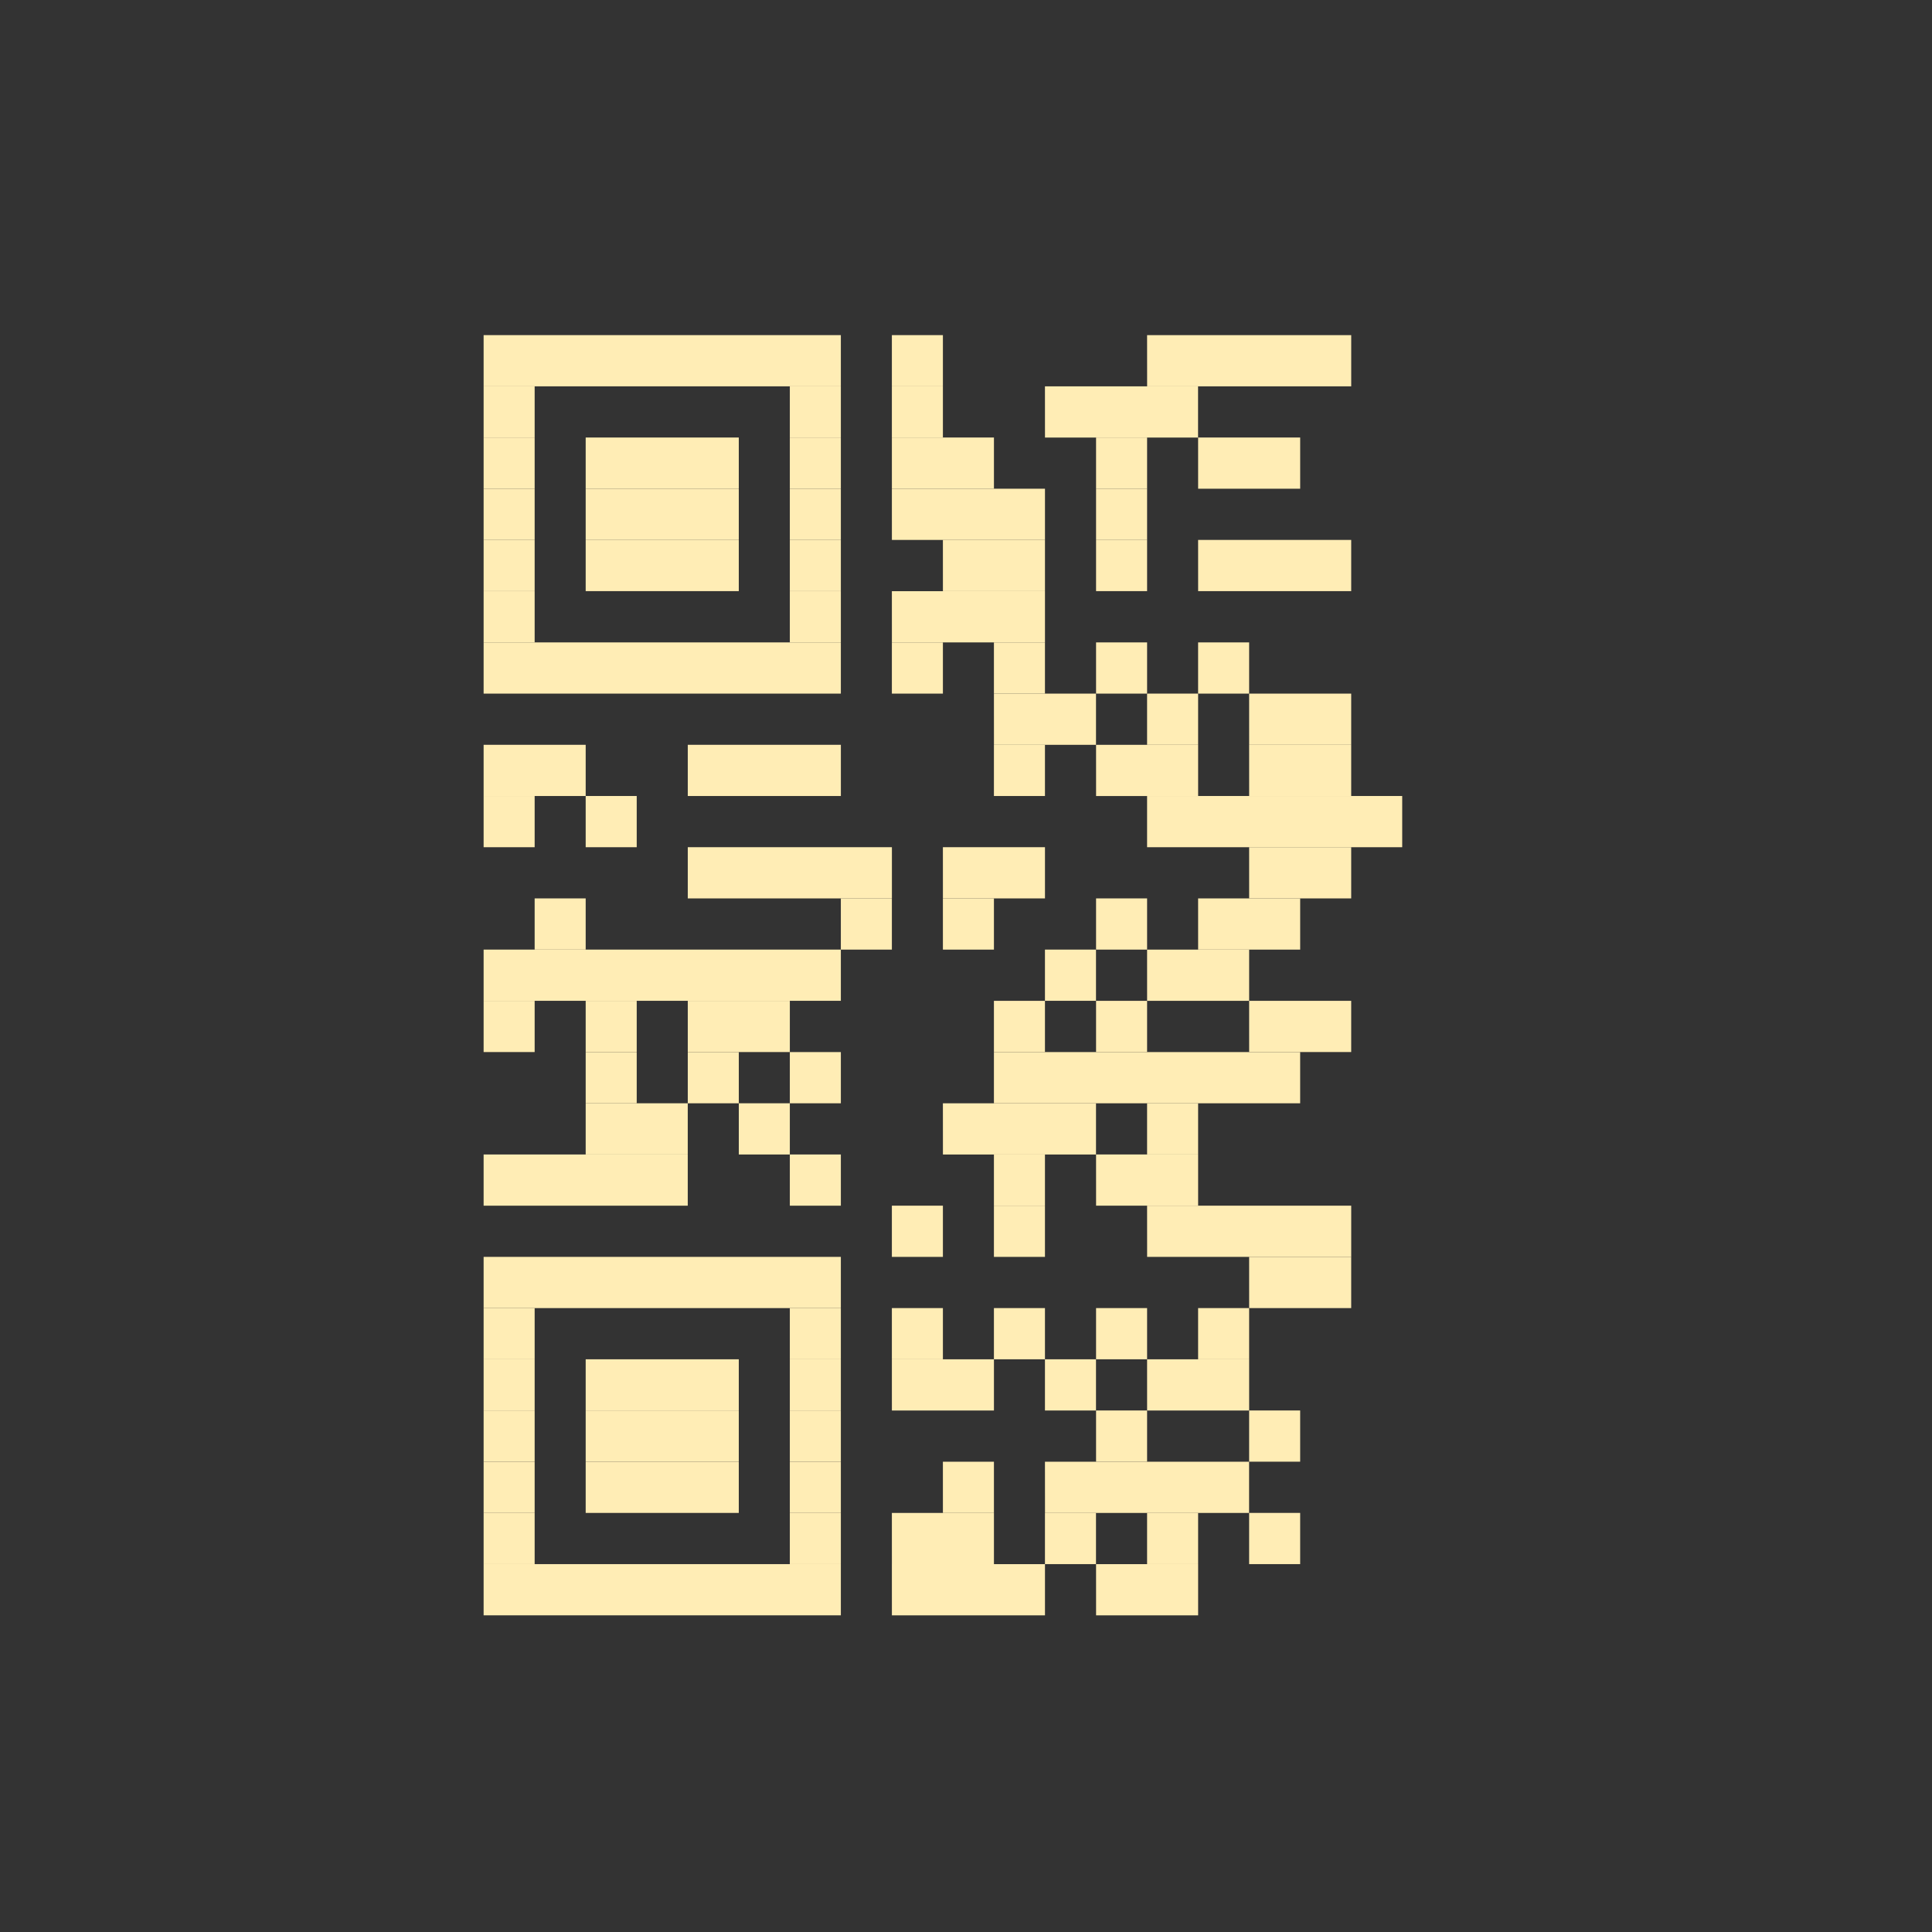 <?xml version="1.0" encoding="UTF-8" standalone="no"?>
<svg
   xmlns:dc="http://purl.org/dc/elements/1.1/"
   xmlns:cc="http://creativecommons.org/ns#"
   xmlns:rdf="http://www.w3.org/1999/02/22-rdf-syntax-ns#"
   xmlns:svg="http://www.w3.org/2000/svg"
   xmlns="http://www.w3.org/2000/svg"
   xmlns:sodipodi="http://sodipodi.sourceforge.net/DTD/sodipodi-0.dtd"
   xmlns:inkscape="http://www.inkscape.org/namespaces/inkscape"
   height="512"
   viewBox="0 0 512 512"
   width="512"
   version="1.1"
   id="svg2"
   inkscape:version="0.91 r"
   sodipodi:docname="qr-reader.svg">
  <rect x="0" y="0" width="512" height="512" fill="#333333" stroke="none"/>
  <defs
     id="defs134" />
  <sodipodi:namedview
     pagecolor="#ffffff"
     bordercolor="#666666"
     borderopacity="1"
     objecttolerance="10"
     gridtolerance="10"
     guidetolerance="10"
     inkscape:pageopacity="0"
     inkscape:pageshadow="2"
     inkscape:window-width="1920"
     inkscape:window-height="1028"
     id="namedview132"
     showgrid="false"
     inkscape:zoom="1.84375"
     inkscape:cx="-47.230036"
     inkscape:cy="76.069948"
     inkscape:window-x="0"
     inkscape:window-y="0"
     inkscape:window-maximized="1"
     inkscape:current-layer="svg2" />
  <path
     inkscape:connector-curvature="0"
     style="fill:#ffedb5;fill-opacity:1;stroke:none;stroke-width:3.479;stroke-miterlimit:2"
     d="m 128.164,88.812 94.671,0 0,13.571 -94.671,0 z"
     id="path86" />
  <path
     inkscape:connector-curvature="0"
     style="fill:#ffedb5;fill-opacity:1;stroke:none;stroke-width:3.479;stroke-miterlimit:2"
     d="m 236.356,88.812 13.524,0 0,13.571 -13.524,0 z"
     id="path88" />
  <path
     inkscape:connector-curvature="0"
     style="fill:#ffedb5;fill-opacity:1;stroke:none;stroke-width:3.479;stroke-miterlimit:2"
     d="m 303.99,88.812 54.097,0 0,13.571 -54.088,0 z"
     id="path90" />
  <path
     inkscape:connector-curvature="0"
     style="fill:#ffedb5;fill-opacity:1;stroke:none;stroke-width:3.479;stroke-miterlimit:2"
     d="m 128.164,102.38 13.524,0 0,13.571 -13.524,0 z"
     id="path92" />
  <path
     inkscape:connector-curvature="0"
     style="fill:#ffedb5;fill-opacity:1;stroke:none;stroke-width:3.479;stroke-miterlimit:2"
     d="m 209.312,102.38 13.524,0 0,13.571 -13.524,0 z"
     id="path94" />
  <path
     inkscape:connector-curvature="0"
     style="fill:#ffedb5;fill-opacity:1;stroke:none;stroke-width:3.479;stroke-miterlimit:2"
     d="m 236.356,102.38 13.524,0 0,13.571 -13.524,0 z"
     id="path96" />
  <path
     inkscape:connector-curvature="0"
     style="fill:#ffedb5;fill-opacity:1;stroke:none;stroke-width:3.479;stroke-miterlimit:2"
     d="m 276.923,102.38 40.575,0 0,13.571 -40.566,0 z"
     id="path98" />
  <path
     inkscape:connector-curvature="0"
     style="fill:#ffedb5;fill-opacity:1;stroke:none;stroke-width:3.479;stroke-miterlimit:2"
     d="m 128.164,115.948 13.524,0 0,13.571 -13.524,0 z"
     id="path100" />
  <path
     inkscape:connector-curvature="0"
     style="fill:#ffedb5;fill-opacity:1;stroke:none;stroke-width:3.479;stroke-miterlimit:2"
     d="m 155.213,115.948 40.573,0 0,13.571 -40.573,0 z"
     id="path102" />
  <path
     inkscape:connector-curvature="0"
     style="fill:#ffedb5;fill-opacity:1;stroke:none;stroke-width:3.479;stroke-miterlimit:2"
     d="m 209.312,115.948 13.524,0 0,13.571 -13.524,0 z"
     id="path104" />
  <path
     inkscape:connector-curvature="0"
     style="fill:#ffedb5;fill-opacity:1;stroke:none;stroke-width:3.479;stroke-miterlimit:2"
     d="m 236.356,115.948 27.049,0 0,13.571 -27.044,0 z"
     id="path106" />
  <path
     inkscape:connector-curvature="0"
     style="fill:#ffedb5;fill-opacity:1;stroke:none;stroke-width:3.479;stroke-miterlimit:2"
     d="m 290.468,115.948 13.524,0 0,13.571 -13.524,0 z"
     id="path108" />
  <path
     inkscape:connector-curvature="0"
     style="fill:#ffedb5;fill-opacity:1;stroke:none;stroke-width:3.479;stroke-miterlimit:2"
     d="m 317.512,115.948 27.049,0 0,13.571 -27.044,0 z"
     id="path110" />
  <path
     inkscape:connector-curvature="0"
     style="fill:#ffedb5;fill-opacity:1;stroke:none;stroke-width:3.479;stroke-miterlimit:2"
     d="m 128.164,129.516 13.524,0 0,13.571 -13.524,0 z"
     id="path112" />
  <path
     inkscape:connector-curvature="0"
     style="fill:#ffedb5;fill-opacity:1;stroke:none;stroke-width:3.479;stroke-miterlimit:2"
     d="m 155.213,129.516 40.573,0 0,13.571 -40.573,0 z"
     id="path114" />
  <path
     inkscape:connector-curvature="0"
     style="fill:#ffedb5;fill-opacity:1;stroke:none;stroke-width:3.479;stroke-miterlimit:2"
     d="m 209.312,129.516 13.524,0 0,13.571 -13.524,0 z"
     id="path116" />
  <path
     inkscape:connector-curvature="0"
     style="fill:#ffedb5;fill-opacity:1;stroke:none;stroke-width:3.479;stroke-miterlimit:2"
     d="m 236.356,129.516 40.573,0 0,13.571 -40.566,0 z"
     id="path118" />
  <path
     inkscape:connector-curvature="0"
     style="fill:#ffedb5;fill-opacity:1;stroke:none;stroke-width:3.479;stroke-miterlimit:2"
     d="m 290.468,129.516 13.524,0 0,13.571 -13.524,0 z"
     id="path120" />
  <path
     inkscape:connector-curvature="0"
     style="fill:#ffedb5;fill-opacity:1;stroke:none;stroke-width:3.479;stroke-miterlimit:2"
     d="m 128.164,143.084 13.524,0 0,13.571 -13.524,0 z"
     id="path122" />
  <path
     inkscape:connector-curvature="0"
     style="fill:#ffedb5;fill-opacity:1;stroke:none;stroke-width:3.479;stroke-miterlimit:2"
     d="m 155.213,143.084 40.573,0 0,13.571 -40.573,0 z"
     id="path124" />
  <path
     inkscape:connector-curvature="0"
     style="fill:#ffedb5;fill-opacity:1;stroke:none;stroke-width:3.479;stroke-miterlimit:2"
     d="m 209.312,143.084 13.524,0 0,13.571 -13.524,0 z"
     id="path126" />
  <path
     inkscape:connector-curvature="0"
     style="fill:#ffedb5;fill-opacity:1;stroke:none;stroke-width:3.479;stroke-miterlimit:2"
     d="m 249.878,143.084 27.049,0 0,13.571 -27.044,0 z"
     id="path128" />
  <path
     inkscape:connector-curvature="0"
     style="fill:#ffedb5;fill-opacity:1;stroke:none;stroke-width:3.479;stroke-miterlimit:2"
     d="m 290.468,143.084 13.524,0 0,13.571 -13.524,0 z"
     id="path130" />
  <path
     inkscape:connector-curvature="0"
     style="fill:#ffedb5;fill-opacity:1;stroke:none;stroke-width:3.479;stroke-miterlimit:2"
     d="m 317.512,143.084 40.573,0 0,13.571 -40.566,0 z"
     id="path132" />
  <path
     inkscape:connector-curvature="0"
     style="fill:#ffedb5;fill-opacity:1;stroke:none;stroke-width:3.479;stroke-miterlimit:2"
     d="m 128.164,156.676 13.524,0 0,13.571 -13.524,0 z"
     id="path134" />
  <path
     inkscape:connector-curvature="0"
     style="fill:#ffedb5;fill-opacity:1;stroke:none;stroke-width:3.479;stroke-miterlimit:2"
     d="m 209.312,156.676 13.524,0 0,13.571 -13.524,0 z"
     id="path136" />
  <path
     inkscape:connector-curvature="0"
     style="fill:#ffedb5;fill-opacity:1;stroke:none;stroke-width:3.479;stroke-miterlimit:2"
     d="m 236.356,156.676 40.573,0 0,13.571 -40.566,0 z"
     id="path138" />
  <path
     inkscape:connector-curvature="0"
     style="fill:#ffedb5;fill-opacity:1;stroke:none;stroke-width:3.479;stroke-miterlimit:2"
     d="m 128.164,170.244 94.671,0 0,13.571 -94.671,0 z"
     id="path140" />
  <path
     inkscape:connector-curvature="0"
     style="fill:#ffedb5;fill-opacity:1;stroke:none;stroke-width:3.479;stroke-miterlimit:2"
     d="m 236.356,170.244 13.524,0 0,13.571 -13.524,0 z"
     id="path142" />
  <path
     inkscape:connector-curvature="0"
     style="fill:#ffedb5;fill-opacity:1;stroke:none;stroke-width:3.479;stroke-miterlimit:2"
     d="m 263.401,170.244 13.524,0 0,13.571 -13.524,0 z"
     id="path144" />
  <path
     inkscape:connector-curvature="0"
     style="fill:#ffedb5;fill-opacity:1;stroke:none;stroke-width:3.479;stroke-miterlimit:2"
     d="m 290.468,170.244 13.524,0 0,13.571 -13.524,0 z"
     id="path146" />
  <path
     inkscape:connector-curvature="0"
     style="fill:#ffedb5;fill-opacity:1;stroke:none;stroke-width:3.479;stroke-miterlimit:2"
     d="m 317.512,170.244 13.524,0 0,13.571 -13.524,0 z"
     id="path148" />
  <path
     inkscape:connector-curvature="0"
     style="fill:#ffedb5;fill-opacity:1;stroke:none;stroke-width:3.479;stroke-miterlimit:2"
     d="m 263.401,183.812 27.051,0 0,13.573 -27.044,0 z"
     id="path150" />
  <path
     inkscape:connector-curvature="0"
     style="fill:#ffedb5;fill-opacity:1;stroke:none;stroke-width:3.479;stroke-miterlimit:2"
     d="m 303.99,183.812 13.524,0 0,13.573 -13.524,0 z"
     id="path152" />
  <path
     inkscape:connector-curvature="0"
     style="fill:#ffedb5;fill-opacity:1;stroke:none;stroke-width:3.479;stroke-miterlimit:2"
     d="m 331.034,183.812 27.049,0 0,13.573 -27.044,0 z"
     id="path154" />
  <path
     inkscape:connector-curvature="0"
     style="fill:#ffedb5;fill-opacity:1;stroke:none;stroke-width:3.479;stroke-miterlimit:2"
     d="m 128.164,197.38 27.049,0 0,13.571 -27.049,0 z"
     id="path156" />
  <path
     inkscape:connector-curvature="0"
     style="fill:#ffedb5;fill-opacity:1;stroke:none;stroke-width:3.479;stroke-miterlimit:2"
     d="m 182.268,197.38 40.573,0 0,13.571 -40.573,0 z"
     id="path158" />
  <path
     inkscape:connector-curvature="0"
     style="fill:#ffedb5;fill-opacity:1;stroke:none;stroke-width:3.479;stroke-miterlimit:2"
     d="m 263.401,197.38 13.524,0 0,13.571 -13.524,0 z"
     id="path160" />
  <path
     inkscape:connector-curvature="0"
     style="fill:#ffedb5;fill-opacity:1;stroke:none;stroke-width:3.479;stroke-miterlimit:2"
     d="m 290.468,197.38 27.049,0 0,13.571 -27.044,0 z"
     id="path162" />
  <path
     inkscape:connector-curvature="0"
     style="fill:#ffedb5;fill-opacity:1;stroke:none;stroke-width:3.479;stroke-miterlimit:2"
     d="m 331.034,197.38 27.049,0 0,13.571 -27.044,0 z"
     id="path164" />
  <path
     inkscape:connector-curvature="0"
     style="fill:#ffedb5;fill-opacity:1;stroke:none;stroke-width:3.479;stroke-miterlimit:2"
     d="m 128.164,210.949 13.524,0 0,13.571 -13.524,0 z"
     id="path166" />
  <path
     inkscape:connector-curvature="0"
     style="fill:#ffedb5;fill-opacity:1;stroke:none;stroke-width:3.479;stroke-miterlimit:2"
     d="m 155.213,210.949 13.524,0 0,13.571 -13.524,0 z"
     id="path168" />
  <path
     id="path170"
     d="m 303.99,210.949 67.61,0 0,13.571 -67.61,0 z"
     style="fill:#ffedb5;fill-opacity:1;stroke:none;stroke-width:2.259;stroke-miterlimit:2"
     inkscape:connector-curvature="0" />
  <path
     inkscape:connector-curvature="0"
     style="fill:#ffedb5;fill-opacity:1;stroke:none;stroke-width:3.479;stroke-miterlimit:2"
     d="m 182.268,224.517 54.097,0 0,13.571 -54.097,0 z"
     id="path174" />
  <path
     inkscape:connector-curvature="0"
     style="fill:#ffedb5;fill-opacity:1;stroke:none;stroke-width:3.479;stroke-miterlimit:2"
     d="m 249.878,224.517 27.049,0 0,13.571 -27.044,0 z"
     id="path176" />
  <path
     inkscape:connector-curvature="0"
     style="fill:#ffedb5;fill-opacity:1;stroke:none;stroke-width:3.479;stroke-miterlimit:2"
     d="m 331.034,224.517 27.049,0 0,13.571 -27.044,0 z"
     id="path178" />
  <path
     inkscape:connector-curvature="0"
     style="fill:#ffedb5;fill-opacity:1;stroke:none;stroke-width:3.479;stroke-miterlimit:2"
     d="m 141.688,238.085 13.524,0 0,13.571 -13.524,0 z"
     id="path180" />
  <path
     inkscape:connector-curvature="0"
     style="fill:#ffedb5;fill-opacity:1;stroke:none;stroke-width:3.479;stroke-miterlimit:2"
     d="m 222.834,238.085 13.524,0 0,13.571 -13.524,0 z"
     id="path182" />
  <path
     inkscape:connector-curvature="0"
     style="fill:#ffedb5;fill-opacity:1;stroke:none;stroke-width:3.479;stroke-miterlimit:2"
     d="m 249.878,238.085 13.524,0 0,13.571 -13.522,0 z"
     id="path184" />
  <path
     inkscape:connector-curvature="0"
     style="fill:#ffedb5;fill-opacity:1;stroke:none;stroke-width:3.479;stroke-miterlimit:2"
     d="m 290.468,238.085 13.524,0 0,13.571 -13.524,0 z"
     id="path186" />
  <path
     inkscape:connector-curvature="0"
     style="fill:#ffedb5;fill-opacity:1;stroke:none;stroke-width:3.479;stroke-miterlimit:2"
     d="m 317.512,238.085 27.049,0 0,13.571 -27.044,0 z"
     id="path188" />
  <path
     inkscape:connector-curvature="0"
     style="fill:#ffedb5;fill-opacity:1;stroke:none;stroke-width:3.479;stroke-miterlimit:2"
     d="m 128.164,251.653 94.671,0 0,13.571 -94.671,0 z"
     id="path190" />
  <path
     inkscape:connector-curvature="0"
     style="fill:#ffedb5;fill-opacity:1;stroke:none;stroke-width:3.479;stroke-miterlimit:2"
     d="m 276.923,251.653 13.527,0 0,13.571 -13.527,0 z"
     id="path192" />
  <path
     inkscape:connector-curvature="0"
     style="fill:#ffedb5;fill-opacity:1;stroke:none;stroke-width:3.479;stroke-miterlimit:2"
     d="m 303.99,251.653 27.049,0 0,13.571 -27.044,0 z"
     id="path194" />
  <path
     inkscape:connector-curvature="0"
     style="fill:#ffedb5;fill-opacity:1;stroke:none;stroke-width:3.479;stroke-miterlimit:2"
     d="m 128.164,265.233 13.524,0 0,13.571 -13.524,0 z"
     id="path196" />
  <path
     inkscape:connector-curvature="0"
     style="fill:#ffedb5;fill-opacity:1;stroke:none;stroke-width:3.479;stroke-miterlimit:2"
     d="m 155.213,265.233 13.524,0 0,13.571 -13.524,0 z"
     id="path198" />
  <path
     inkscape:connector-curvature="0"
     style="fill:#ffedb5;fill-opacity:1;stroke:none;stroke-width:3.479;stroke-miterlimit:2"
     d="m 182.268,265.233 27.049,0 0,13.571 -27.049,0 z"
     id="path200" />
  <path
     inkscape:connector-curvature="0"
     style="fill:#ffedb5;fill-opacity:1;stroke:none;stroke-width:3.479;stroke-miterlimit:2"
     d="m 263.401,265.233 13.524,0 0,13.571 -13.524,0 z"
     id="path202" />
  <path
     inkscape:connector-curvature="0"
     style="fill:#ffedb5;fill-opacity:1;stroke:none;stroke-width:3.479;stroke-miterlimit:2"
     d="m 290.468,265.233 13.524,0 0,13.571 -13.524,0 z"
     id="path204" />
  <path
     inkscape:connector-curvature="0"
     style="fill:#ffedb5;fill-opacity:1;stroke:none;stroke-width:3.479;stroke-miterlimit:2"
     d="m 331.034,265.233 27.049,0 0,13.571 -27.044,0 z"
     id="path206" />
  <path
     inkscape:connector-curvature="0"
     style="fill:#ffedb5;fill-opacity:1;stroke:none;stroke-width:3.479;stroke-miterlimit:2"
     d="m 155.213,278.813 13.524,0 0,13.571 -13.524,0 z"
     id="path208" />
  <path
     inkscape:connector-curvature="0"
     style="fill:#ffedb5;fill-opacity:1;stroke:none;stroke-width:3.479;stroke-miterlimit:2"
     d="m 182.268,278.813 13.524,0 0,13.571 -13.524,0 z"
     id="path210" />
  <path
     inkscape:connector-curvature="0"
     style="fill:#ffedb5;fill-opacity:1;stroke:none;stroke-width:3.479;stroke-miterlimit:2"
     d="m 209.312,278.813 13.524,0 0,13.571 -13.524,0 z"
     id="path212" />
  <path
     inkscape:connector-curvature="0"
     style="fill:#ffedb5;fill-opacity:1;stroke:none;stroke-width:3.479;stroke-miterlimit:2"
     d="m 263.401,278.813 81.155,0 0,13.571 -81.155,0 z"
     id="path214" />
  <path
     inkscape:connector-curvature="0"
     style="fill:#ffedb5;fill-opacity:1;stroke:none;stroke-width:3.479;stroke-miterlimit:2"
     d="m 155.213,292.381 27.049,0 0,13.571 -27.049,0 z"
     id="path216" />
  <path
     inkscape:connector-curvature="0"
     style="fill:#ffedb5;fill-opacity:1;stroke:none;stroke-width:3.479;stroke-miterlimit:2"
     d="m 195.79,292.381 13.524,0 0,13.571 -13.524,0 z"
     id="path218" />
  <path
     inkscape:connector-curvature="0"
     style="fill:#ffedb5;fill-opacity:1;stroke:none;stroke-width:3.479;stroke-miterlimit:2"
     d="m 249.878,292.381 40.575,0 0,13.571 -40.566,0 z"
     id="path220" />
  <path
     inkscape:connector-curvature="0"
     style="fill:#ffedb5;fill-opacity:1;stroke:none;stroke-width:3.479;stroke-miterlimit:2"
     d="m 303.99,292.381 13.524,0 0,13.571 -13.524,0 z"
     id="path222" />
  <path
     inkscape:connector-curvature="0"
     style="fill:#ffedb5;fill-opacity:1;stroke:none;stroke-width:3.479;stroke-miterlimit:2"
     d="m 128.164,305.949 54.097,0 0,13.571 -54.097,0 z"
     id="path224" />
  <path
     inkscape:connector-curvature="0"
     style="fill:#ffedb5;fill-opacity:1;stroke:none;stroke-width:3.479;stroke-miterlimit:2"
     d="m 209.312,305.949 13.524,0 0,13.571 -13.524,0 z"
     id="path226" />
  <path
     inkscape:connector-curvature="0"
     style="fill:#ffedb5;fill-opacity:1;stroke:none;stroke-width:3.479;stroke-miterlimit:2"
     d="m 263.401,305.949 13.524,0 0,13.571 -13.524,0 z"
     id="path228" />
  <path
     inkscape:connector-curvature="0"
     style="fill:#ffedb5;fill-opacity:1;stroke:none;stroke-width:3.479;stroke-miterlimit:2"
     d="m 290.468,305.949 27.049,0 0,13.571 -27.044,0 z"
     id="path230" />
  <path
     inkscape:connector-curvature="0"
     style="fill:#ffedb5;fill-opacity:1;stroke:none;stroke-width:3.479;stroke-miterlimit:2"
     d="m 236.356,319.517 13.524,0 0,13.571 -13.524,0 z"
     id="path232" />
  <path
     inkscape:connector-curvature="0"
     style="fill:#ffedb5;fill-opacity:1;stroke:none;stroke-width:3.479;stroke-miterlimit:2"
     d="m 263.401,319.517 13.524,0 0,13.571 -13.524,0 z"
     id="path234" />
  <path
     inkscape:connector-curvature="0"
     style="fill:#ffedb5;fill-opacity:1;stroke:none;stroke-width:3.479;stroke-miterlimit:2"
     d="m 303.99,319.517 54.097,0 0,13.571 -54.088,0 z"
     id="path236" />
  <path
     inkscape:connector-curvature="0"
     style="fill:#ffedb5;fill-opacity:1;stroke:none;stroke-width:3.479;stroke-miterlimit:2"
     d="m 128.164,333.086 94.671,0 0,13.571 -94.671,0 z"
     id="path238" />
  <path
     inkscape:connector-curvature="0"
     style="fill:#ffedb5;fill-opacity:1;stroke:none;stroke-width:3.479;stroke-miterlimit:2"
     d="m 331.034,333.086 27.049,0 0,13.571 -27.044,0 z"
     id="path240" />
  <path
     inkscape:connector-curvature="0"
     style="fill:#ffedb5;fill-opacity:1;stroke:none;stroke-width:3.479;stroke-miterlimit:2"
     d="m 128.164,346.656 13.524,0 0,13.571 -13.524,0 z"
     id="path242" />
  <path
     inkscape:connector-curvature="0"
     style="fill:#ffedb5;fill-opacity:1;stroke:none;stroke-width:3.479;stroke-miterlimit:2"
     d="m 209.312,346.656 13.524,0 0,13.571 -13.524,0 z"
     id="path244" />
  <path
     inkscape:connector-curvature="0"
     style="fill:#ffedb5;fill-opacity:1;stroke:none;stroke-width:3.479;stroke-miterlimit:2"
     d="m 236.356,346.656 13.524,0 0,13.571 -13.524,0 z"
     id="path246" />
  <path
     inkscape:connector-curvature="0"
     style="fill:#ffedb5;fill-opacity:1;stroke:none;stroke-width:3.479;stroke-miterlimit:2"
     d="m 263.401,346.656 13.524,0 0,13.571 -13.524,0 z"
     id="path248" />
  <path
     inkscape:connector-curvature="0"
     style="fill:#ffedb5;fill-opacity:1;stroke:none;stroke-width:3.479;stroke-miterlimit:2"
     d="m 290.468,346.656 13.524,0 0,13.571 -13.524,0 z"
     id="path250" />
  <path
     inkscape:connector-curvature="0"
     style="fill:#ffedb5;fill-opacity:1;stroke:none;stroke-width:3.479;stroke-miterlimit:2"
     d="m 317.512,346.656 13.524,0 0,13.571 -13.524,0 z"
     id="path252" />
  <path
     inkscape:connector-curvature="0"
     style="fill:#ffedb5;fill-opacity:1;stroke:none;stroke-width:3.479;stroke-miterlimit:2"
     d="m 128.164,360.227 13.524,0 0,13.571 -13.524,0 z"
     id="path254" />
  <path
     inkscape:connector-curvature="0"
     style="fill:#ffedb5;fill-opacity:1;stroke:none;stroke-width:3.479;stroke-miterlimit:2"
     d="m 155.213,360.227 40.573,0 0,13.571 -40.573,0 z"
     id="path256" />
  <path
     inkscape:connector-curvature="0"
     style="fill:#ffedb5;fill-opacity:1;stroke:none;stroke-width:3.479;stroke-miterlimit:2"
     d="m 209.312,360.227 13.524,0 0,13.571 -13.524,0 z"
     id="path258" />
  <path
     inkscape:connector-curvature="0"
     style="fill:#ffedb5;fill-opacity:1;stroke:none;stroke-width:3.479;stroke-miterlimit:2"
     d="m 236.356,360.227 27.049,0 0,13.571 -27.044,0 z"
     id="path260" />
  <path
     inkscape:connector-curvature="0"
     style="fill:#ffedb5;fill-opacity:1;stroke:none;stroke-width:3.479;stroke-miterlimit:2"
     d="m 276.923,360.227 13.527,0 0,13.571 -13.527,0 z"
     id="path262" />
  <path
     inkscape:connector-curvature="0"
     style="fill:#ffedb5;fill-opacity:1;stroke:none;stroke-width:3.479;stroke-miterlimit:2"
     d="m 303.99,360.227 27.049,0 0,13.571 -27.044,0 z"
     id="path264" />
  <path
     inkscape:connector-curvature="0"
     style="fill:#ffedb5;fill-opacity:1;stroke:none;stroke-width:3.479;stroke-miterlimit:2"
     d="m 128.164,373.79 13.524,0 0,13.571 -13.524,0 z"
     id="path266" />
  <path
     inkscape:connector-curvature="0"
     style="fill:#ffedb5;fill-opacity:1;stroke:none;stroke-width:3.479;stroke-miterlimit:2"
     d="m 155.213,373.79 40.573,0 0,13.571 -40.573,0 z"
     id="path268" />
  <path
     inkscape:connector-curvature="0"
     style="fill:#ffedb5;fill-opacity:1;stroke:none;stroke-width:3.479;stroke-miterlimit:2"
     d="m 209.312,373.79 13.524,0 0,13.571 -13.524,0 z"
     id="path270" />
  <path
     inkscape:connector-curvature="0"
     style="fill:#ffedb5;fill-opacity:1;stroke:none;stroke-width:3.479;stroke-miterlimit:2"
     d="m 290.468,373.79 13.524,0 0,13.571 -13.524,0 z"
     id="path272" />
  <path
     inkscape:connector-curvature="0"
     style="fill:#ffedb5;fill-opacity:1;stroke:none;stroke-width:3.479;stroke-miterlimit:2"
     d="m 331.034,373.79 13.524,0 0,13.571 -13.524,0 z"
     id="path274" />
  <path
     inkscape:connector-curvature="0"
     style="fill:#ffedb5;fill-opacity:1;stroke:none;stroke-width:3.479;stroke-miterlimit:2"
     d="m 128.164,387.368 13.524,0 0,13.571 -13.524,0 z"
     id="path276" />
  <path
     inkscape:connector-curvature="0"
     style="fill:#ffedb5;fill-opacity:1;stroke:none;stroke-width:3.479;stroke-miterlimit:2"
     d="m 155.213,387.368 40.573,0 0,13.571 -40.573,0 z"
     id="path278" />
  <path
     inkscape:connector-curvature="0"
     style="fill:#ffedb5;fill-opacity:1;stroke:none;stroke-width:3.479;stroke-miterlimit:2"
     d="m 209.312,387.368 13.524,0 0,13.571 -13.524,0 z"
     id="path280" />
  <path
     inkscape:connector-curvature="0"
     style="fill:#ffedb5;fill-opacity:1;stroke:none;stroke-width:3.479;stroke-miterlimit:2"
     d="m 249.878,387.368 13.524,0 0,13.571 -13.522,0 z"
     id="path282" />
  <path
     inkscape:connector-curvature="0"
     style="fill:#ffedb5;fill-opacity:1;stroke:none;stroke-width:3.479;stroke-miterlimit:2"
     d="m 276.923,387.368 54.1,0 0,13.571 -54.088,0 z"
     id="path284" />
  <path
     inkscape:connector-curvature="0"
     style="fill:#ffedb5;fill-opacity:1;stroke:none;stroke-width:3.479;stroke-miterlimit:2"
     d="m 128.164,400.938 13.524,0 0,13.571 -13.524,0 z"
     id="path286" />
  <path
     inkscape:connector-curvature="0"
     style="fill:#ffedb5;fill-opacity:1;stroke:none;stroke-width:3.479;stroke-miterlimit:2"
     d="m 209.312,400.938 13.524,0 0,13.571 -13.524,0 z"
     id="path288" />
  <path
     inkscape:connector-curvature="0"
     style="fill:#ffedb5;fill-opacity:1;stroke:none;stroke-width:3.479;stroke-miterlimit:2"
     d="m 236.356,400.938 27.049,0 0,13.571 -27.044,0 z"
     id="path290" />
  <path
     inkscape:connector-curvature="0"
     style="fill:#ffedb5;fill-opacity:1;stroke:none;stroke-width:3.479;stroke-miterlimit:2"
     d="m 276.923,400.938 13.527,0 0,13.571 -13.527,0 z"
     id="path292" />
  <path
     inkscape:connector-curvature="0"
     style="fill:#ffedb5;fill-opacity:1;stroke:none;stroke-width:3.479;stroke-miterlimit:2"
     d="m 303.99,400.938 13.524,0 0,13.571 -13.524,0 z"
     id="path294" />
  <path
     inkscape:connector-curvature="0"
     style="fill:#ffedb5;fill-opacity:1;stroke:none;stroke-width:3.479;stroke-miterlimit:2"
     d="m 331.034,400.938 13.524,0 0,13.571 -13.524,0 z"
     id="path296" />
  <path
     inkscape:connector-curvature="0"
     style="fill:#ffedb5;fill-opacity:1;stroke:none;stroke-width:3.479;stroke-miterlimit:2"
     d="m 128.164,414.509 94.671,0 0,13.571 -94.671,0 z"
     id="path298" />
  <path
     inkscape:connector-curvature="0"
     style="fill:#ffedb5;fill-opacity:1;stroke:none;stroke-width:3.479;stroke-miterlimit:2"
     d="m 236.356,414.509 40.573,0 0,13.571 -40.566,0 z"
     id="path300" />
  <path
     inkscape:connector-curvature="0"
     style="fill:#ffedb5;fill-opacity:1;stroke:none;stroke-width:3.479;stroke-miterlimit:2"
     d="m 290.468,414.509 27.049,0 0,13.571 -27.044,0 z"
     id="path302" />
</svg>

